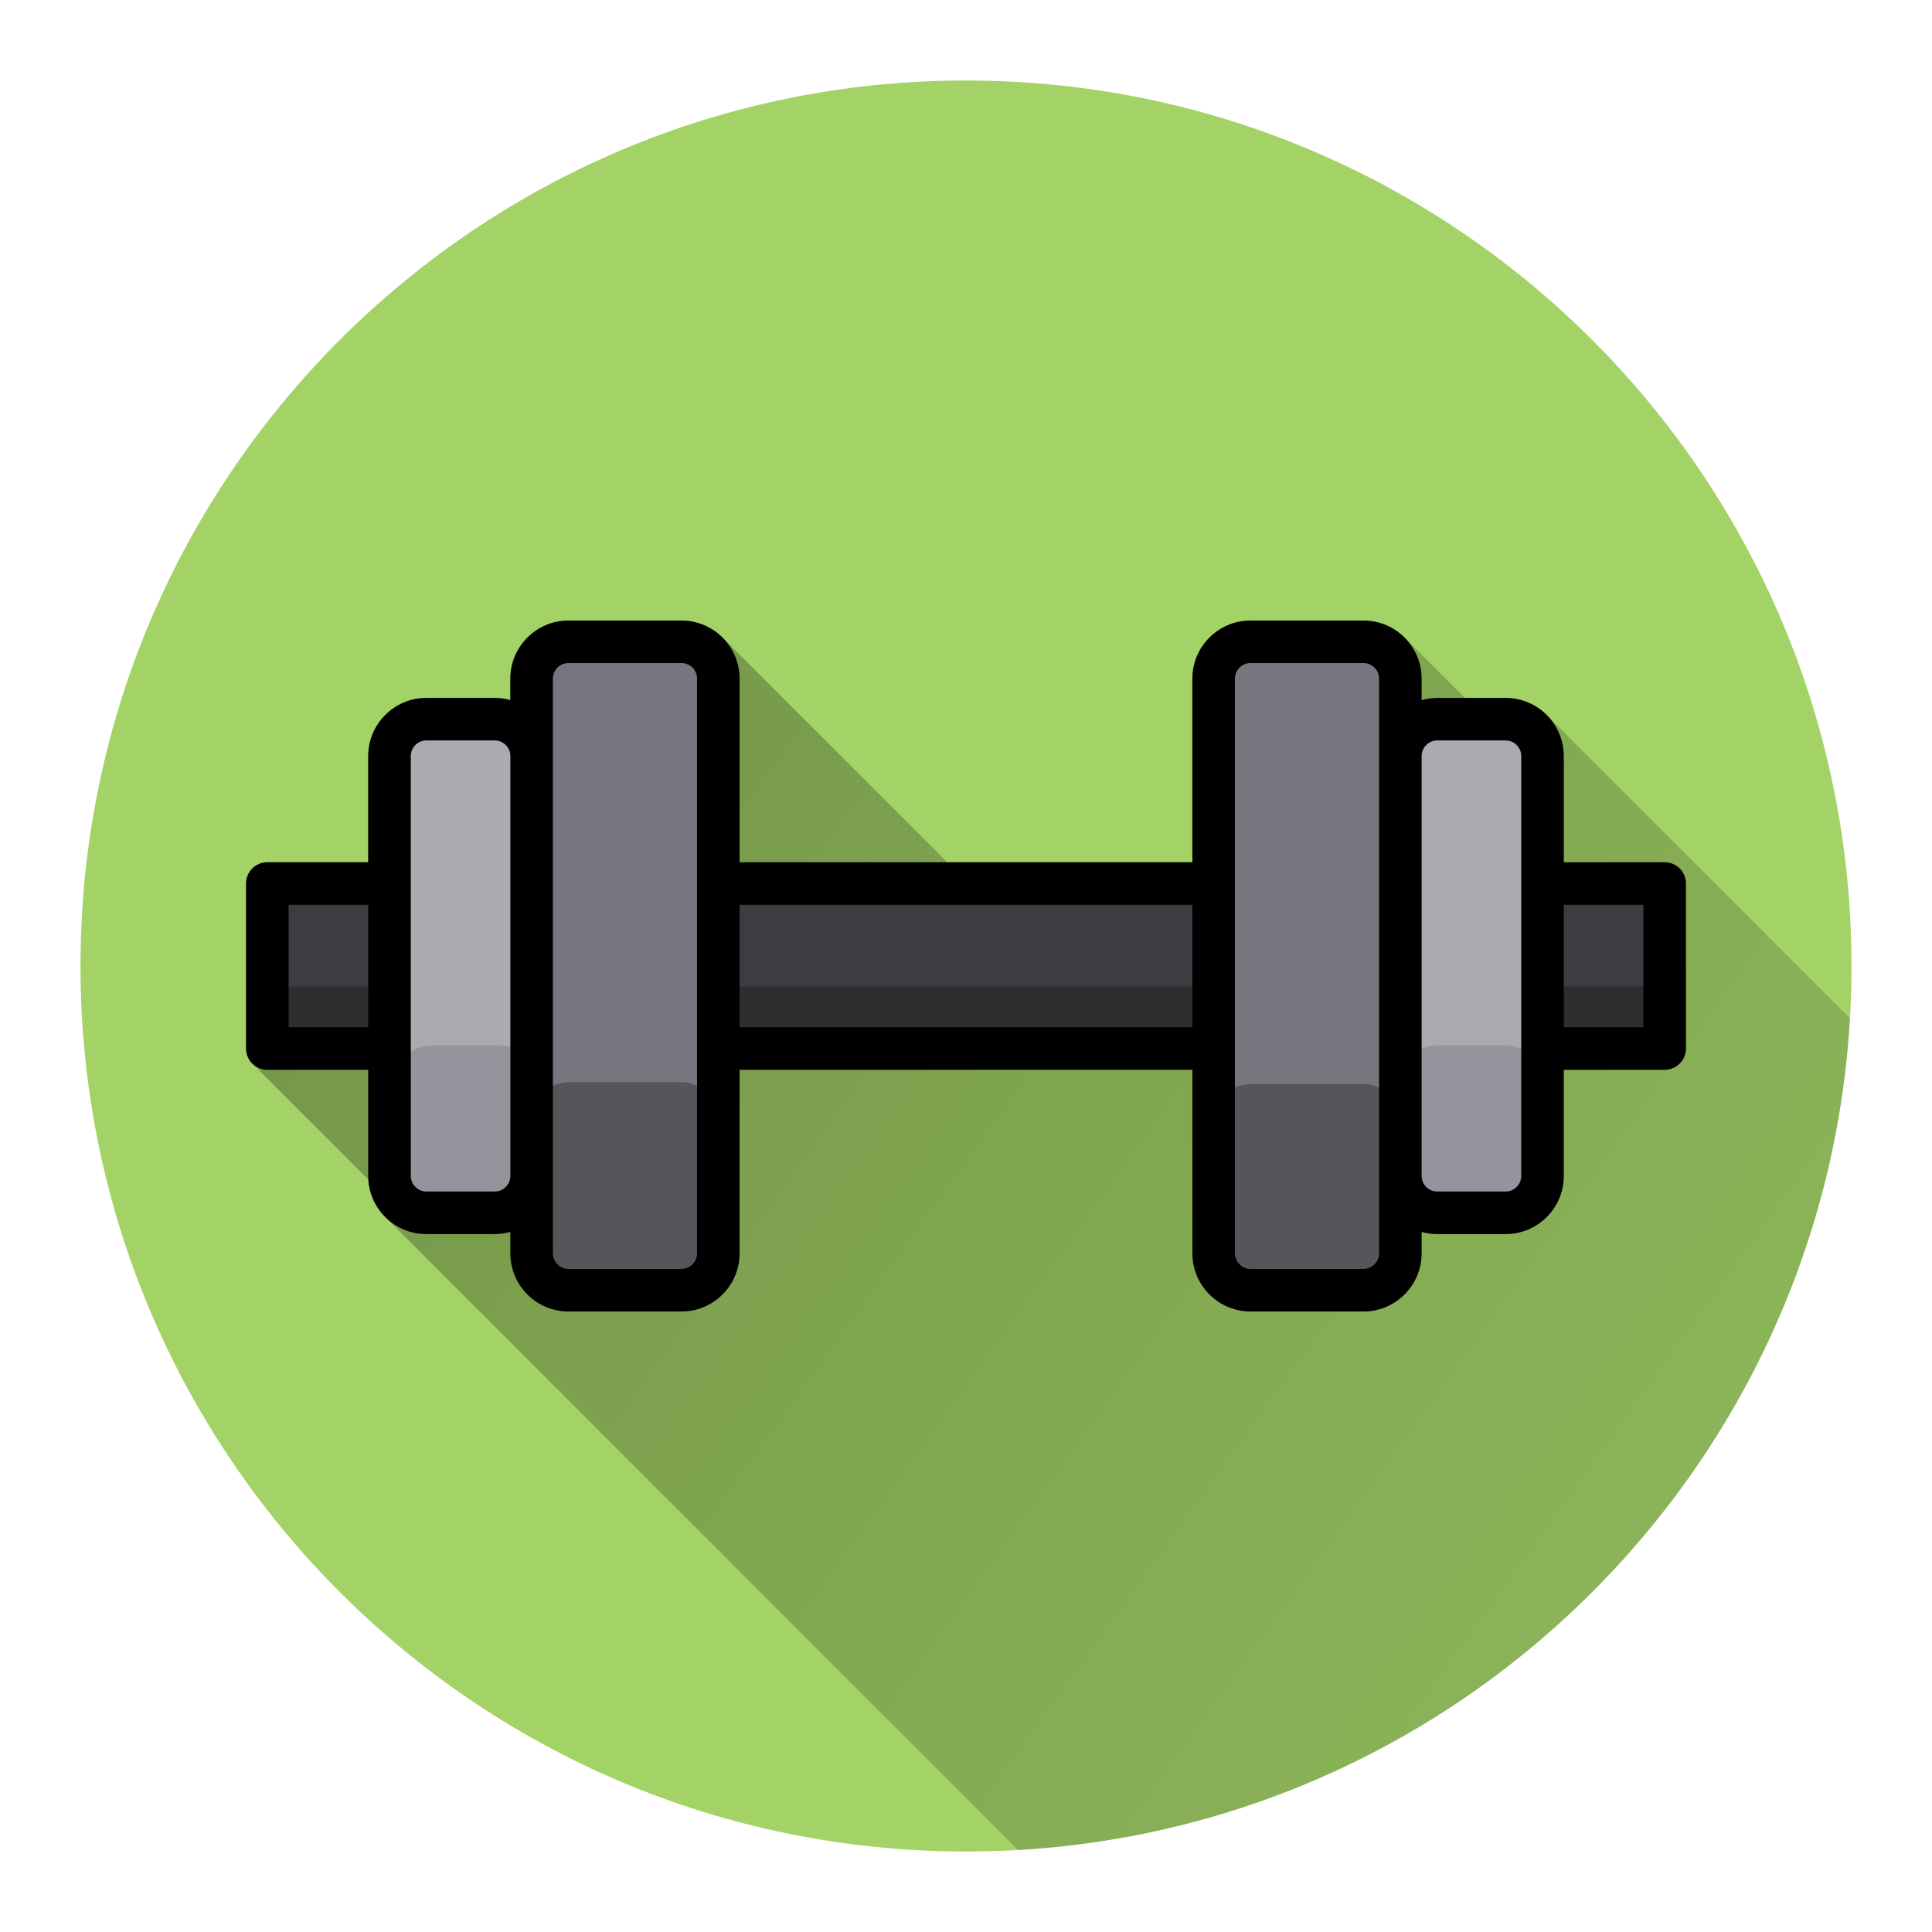 <svg version="1.1" xmlns="http://www.w3.org/2000/svg" xmlns:xlink="http://www.w3.org/1999/xlink" width="48" height="48"><defs><linearGradient x1="6.113" y1="15.417" x2="72.308" y2="63.005" gradientUnits="userSpaceOnUse" id="color-1"><stop offset="0" stop-color="#000000" stop-opacity="0.3"></stop><stop offset="1" stop-color="#000000" stop-opacity="0"></stop></linearGradient><filter id="dropshadow-base"><feColorMatrix type="matrix" values="0 0 0 0 0  0 0 0 0 0  0 0 0 0 0  0 0 0 .8 0"></feColorMatrix> <feOffset dx="0" dy="1"></feOffset> <feGaussianBlur stdDeviation="1"></feGaussianBlur> <feComposite in="SourceGraphic"></feComposite></filter><filter id="dropshadow-banner" x="-10%" y="-10%" width="120%" height="130%"><feColorMatrix type="matrix" values="0 0 0 0 0  0 0 0 0 0  0 0 0 0 0  0 0 0 .4 0"></feColorMatrix> <feOffset dx="0" dy="1"></feOffset> <feGaussianBlur stdDeviation="0.5"></feGaussianBlur> <feComposite in="SourceGraphic"></feComposite></filter></defs><g fill="none" fill-rule="nonzero" stroke="none" stroke-width="none" stroke-linecap="butt" stroke-linejoin="miter" stroke-miterlimit="10" stroke-dasharray="" stroke-dashoffset="0" font-family="none" font-weight="none" font-size="none" text-anchor="none" style="mix-blend-mode: normal"><path d="M2,24c0,-12.15 9.85,-22 22,-22c12.15,0 22,9.85 22,22c0,12.15 -9.85,22 -22,22c-12.15,0 -22,-9.85 -22,-22z" id="base 1 5" fill="#a3d266" stroke-width="1"></path><path d="M9.572,30.237c-0.242,-0.242 -0.399,-0.569 -0.421,-0.931l-2.882,-2.882c-0.096,-0.096 -0.155,-0.228 -0.155,-0.374v-4.099c0,-0.292 0.237,-0.529 0.529,-0.529h2.506v-2.637c0,-0.797 0.648,-1.445 1.445,-1.445h1.698c0.134,0 0.264,0.02 0.388,0.054v-0.532c0,-0.797 0.648,-1.445 1.445,-1.445h2.806c0.398,0 0.76,0.162 1.021,0.424l5.582,5.582h6.091v-4.56c0,-0.797 0.648,-1.445 1.445,-1.445h2.806c0.398,0 0.76,0.162 1.021,0.424l1.499,1.499l1.011,0c0.398,0 0.76,0.162 1.021,0.424l7.534,7.534c-0.646,11.117 -9.548,20.019 -20.665,20.665z" fill="url(#color-1)" stroke-width="1"></path><path transform="translate(-18.928,-18.928) scale(1.789,1.789)" d="M34,22.854v2.292c0,0.163 -0.132,0.296 -0.296,0.296h-1.401v1.474c0,0.446 -0.362,0.808 -0.808,0.808h-0.95c-0.075,0 -0.148,-0.011 -0.217,-0.03v0.297c0,0.446 -0.362,0.808 -0.808,0.808h-1.569c-0.446,0 -0.808,-0.362 -0.808,-0.808v-2.549h-6.289v2.549c0,0.446 -0.362,0.808 -0.808,0.808h-1.569c-0.446,0 -0.808,-0.362 -0.808,-0.808v-0.297c-0.069,0.019 -0.142,0.03 -0.217,0.03h-0.95c-0.446,0 -0.808,-0.362 -0.808,-0.808v-1.474h-1.401c-0.163,0 -0.296,-0.132 -0.296,-0.296v-2.292c0,-0.163 0.132,-0.296 0.296,-0.296h1.401v-1.474c0,-0.446 0.362,-0.808 0.808,-0.808h0.95c0.075,0 0.148,0.011 0.217,0.03v-0.297c0,-0.446 0.362,-0.808 0.808,-0.808h1.569c0.446,0 0.808,0.362 0.808,0.808v2.549h6.289v-2.549c0,-0.446 0.362,-0.808 0.808,-0.808h1.569c0.446,0 0.808,0.362 0.808,0.808v0.297c0.069,-0.019 0.142,-0.03 0.217,-0.03h0.95c0.446,0 0.808,0.362 0.808,0.808v1.474h1.401c0.163,0 0.296,0.132 0.296,0.296z" fill="none" stroke-width="0"></path><g id="Layer_1 2" stroke-width="1"><path d="M16.93,32.055h-2.806c-0.504,0 -0.916,-0.412 -0.916,-0.916v-14.276c0,-0.504 0.412,-0.916 0.916,-0.916h2.806c0.504,0 0.916,0.412 0.916,0.916v14.276c-0,0.504 -0.412,0.916 -0.916,0.916z" fill="#77757e"></path><path d="M12.292,30.132h-1.698c-0.504,0 -0.916,-0.412 -0.916,-0.916v-10.431c0,-0.504 0.412,-0.916 0.916,-0.916h1.698c0.504,0 0.916,0.412 0.916,0.916v10.431c-0,0.504 -0.412,0.916 -0.916,0.916z" fill="#acaab1"></path><path d="M6.642,26.049v-4.099h3.035v4.099z" fill="#3e3b43"></path><path d="M31.07,15.945h2.806c0.504,0 0.916,0.412 0.916,0.916v14.276c0,0.504 -0.412,0.916 -0.916,0.916h-2.806c-0.504,0 -0.916,-0.412 -0.916,-0.916v-14.276c0,-0.504 0.412,-0.916 0.916,-0.916z" fill="#77757e"></path><path d="M35.708,17.868h1.698c0.504,0 0.916,0.412 0.916,0.916v10.431c0,0.504 -0.412,0.916 -0.916,0.916h-1.698c-0.504,0 -0.916,-0.412 -0.916,-0.916v-10.431c0,-0.504 0.412,-0.916 0.916,-0.916z" fill="#acaab1"></path><g fill="#3e3b43"><path d="M38.323,26.049v-4.099h3.035v4.099z"></path><path d="M17.847,26.049v-4.099h12.306v4.099z"></path></g><g fill="#2f2d30"><path d="M6.642,26.049v-1.543h3.035v1.543z"></path><path d="M38.323,26.049v-1.543h3.035v1.543z"></path><path d="M17.847,26.049v-1.543h12.306v1.543z"></path></g><g fill="#57545c"><path d="M16.93,32.055h-2.806c-0.504,0 -0.916,-0.412 -0.916,-0.916v-3.336c0,-0.504 0.412,-0.916 0.916,-0.916h2.806c0.504,0 0.916,0.412 0.916,0.916v3.336c-0,0.504 -0.412,0.916 -0.916,0.916z"></path><path d="M33.875,32.102h-2.806c-0.504,0 -0.916,-0.412 -0.916,-0.916v-3.336c0,-0.504 0.412,-0.916 0.916,-0.916h2.806c0.504,0 0.916,0.412 0.916,0.916v3.336c0,0.504 -0.412,0.916 -0.916,0.916z"></path></g><g fill="#77757e"><path d="M35.708,25.973h1.698c0.504,0 0.916,0.412 0.916,0.916v2.326c0,0.504 -0.412,0.916 -0.916,0.916h-1.698c-0.504,0 -0.916,-0.412 -0.916,-0.916v-2.326c0,-0.504 0.412,-0.916 0.916,-0.916z" opacity="0.43"></path><path d="M10.727,25.973h1.698c0.504,0 0.916,0.412 0.916,0.916v2.326c0,0.504 -0.412,0.916 -0.916,0.916h-1.698c-0.504,0 -0.916,-0.412 -0.916,-0.916v-2.326c0,-0.504 0.412,-0.916 0.916,-0.916z" opacity="0.43"></path></g><path d="M41.358,21.422h-2.506v-2.637c0,-0.797 -0.648,-1.445 -1.445,-1.445h-1.699c-0.134,0 -0.264,0.02 -0.388,0.054v-0.532c0,-0.797 -0.648,-1.445 -1.445,-1.445h-2.806c-0.797,0 -1.445,0.648 -1.445,1.445v4.56h-11.249v-4.56c0,-0.797 -0.648,-1.445 -1.445,-1.445h-2.806c-0.797,0 -1.445,0.648 -1.445,1.445v0.532c-0.124,-0.035 -0.253,-0.054 -0.388,-0.054h-1.698c-0.797,0 -1.445,0.648 -1.445,1.445v2.637h-2.506c-0.292,0 -0.529,0.237 -0.529,0.529v4.099c0,0.292 0.237,0.529 0.529,0.529h2.506v2.637c0,0.797 0.648,1.445 1.445,1.445h1.698c0.134,0 0.264,-0.02 0.388,-0.054v0.532c0,0.797 0.648,1.445 1.445,1.445h2.806c0.797,0 1.445,-0.648 1.445,-1.445v-4.56h11.249v4.56c0,0.797 0.648,1.445 1.445,1.445h2.806c0.797,0 1.445,-0.648 1.445,-1.445v-0.532c0.124,0.035 0.253,0.054 0.388,0.054h1.699c0.797,0 1.445,-0.648 1.445,-1.445v-2.637h2.506c0.292,0 0.529,-0.237 0.529,-0.529v-4.099c-0,-0.292 -0.237,-0.529 -0.529,-0.529zM7.171,25.521v-3.041h1.977v3.041zM12.292,29.603h-1.698c-0.214,0 -0.388,-0.174 -0.388,-0.388v-3.166v-4.099v-3.166c0,-0.214 0.174,-0.388 0.388,-0.388h1.698c0.214,0 0.388,0.174 0.388,0.388v10.431c0,0.214 -0.174,0.388 -0.388,0.388zM17.318,31.138c0,0.214 -0.174,0.388 -0.388,0.388h-2.806c-0.214,0 -0.388,-0.174 -0.388,-0.388v-1.923v-10.431v-1.923c0,-0.214 0.174,-0.388 0.388,-0.388h2.806c0.214,0 0.388,0.174 0.388,0.388v5.089v4.099zM18.375,25.521v-3.041h11.249v3.041zM34.263,31.138c0,0.214 -0.174,0.388 -0.388,0.388h-2.806c-0.214,0 -0.388,-0.174 -0.388,-0.388v-5.089v-4.099v-5.089c0,-0.214 0.174,-0.388 0.388,-0.388h2.806c0.214,0 0.388,0.174 0.388,0.388v1.923v10.431zM37.795,29.215c0,0.214 -0.174,0.388 -0.388,0.388h-1.699c-0.214,0 -0.388,-0.174 -0.388,-0.388v-10.431c0,-0.214 0.174,-0.388 0.388,-0.388h1.699c0.214,0 0.388,0.174 0.388,0.388v3.166v4.099zM40.829,25.521h-1.977v-3.041h1.977z" fill="#000000"></path><g fill="#000000" font-family="Roboto, sans-serif" font-weight="normal" font-size="14" text-anchor="start"></g><g fill="#000000" font-family="Roboto, sans-serif" font-weight="normal" font-size="14" text-anchor="start"></g><g fill="#000000" font-family="Roboto, sans-serif" font-weight="normal" font-size="14" text-anchor="start"></g><g fill="#000000" font-family="Roboto, sans-serif" font-weight="normal" font-size="14" text-anchor="start"></g><g fill="#000000" font-family="Roboto, sans-serif" font-weight="normal" font-size="14" text-anchor="start"></g><g fill="#000000" font-family="Roboto, sans-serif" font-weight="normal" font-size="14" text-anchor="start"></g><g fill="#000000" font-family="Roboto, sans-serif" font-weight="normal" font-size="14" text-anchor="start"></g><g fill="#000000" font-family="Roboto, sans-serif" font-weight="normal" font-size="14" text-anchor="start"></g><g fill="#000000" font-family="Roboto, sans-serif" font-weight="normal" font-size="14" text-anchor="start"></g><g fill="#000000" font-family="Roboto, sans-serif" font-weight="normal" font-size="14" text-anchor="start"></g><g fill="#000000" font-family="Roboto, sans-serif" font-weight="normal" font-size="14" text-anchor="start"></g><g fill="#000000" font-family="Roboto, sans-serif" font-weight="normal" font-size="14" text-anchor="start"></g><g fill="#000000" font-family="Roboto, sans-serif" font-weight="normal" font-size="14" text-anchor="start"></g><g fill="#000000" font-family="Roboto, sans-serif" font-weight="normal" font-size="14" text-anchor="start"></g><g fill="#000000" font-family="Roboto, sans-serif" font-weight="normal" font-size="14" text-anchor="start"></g></g><path d="M2,24c0,-12.15 9.85,-22 22,-22c12.15,0 22,9.85 22,22c0,12.15 -9.85,22 -22,22c-12.15,0 -22,-9.85 -22,-22z" id="base 1 1 1" fill="none" stroke-width="1"></path><g id="Layer_1 1 1" fill="#000000" stroke-width="1" font-family="Roboto, sans-serif" font-weight="normal" font-size="14" text-anchor="start"><g></g><g></g><g></g><g></g><g></g><g></g><g></g><g></g><g></g><g></g><g></g><g></g><g></g><g></g><g></g><g></g><g></g><g></g><g></g></g><rect x="2" y="2" width="44" height="22" fill="none" stroke-width="1"></rect><path d="M2,24v-22h44v22z" fill="none" stroke-width="1"></path><path d="M2,24v-22h44v22z" fill="none" stroke-width="1"></path><path d="M2,24v-22h44v22z" fill="none" stroke-width="1"></path><path d="M2,24v-22h44v22z" fill="none" stroke-width="1"></path></g></svg>